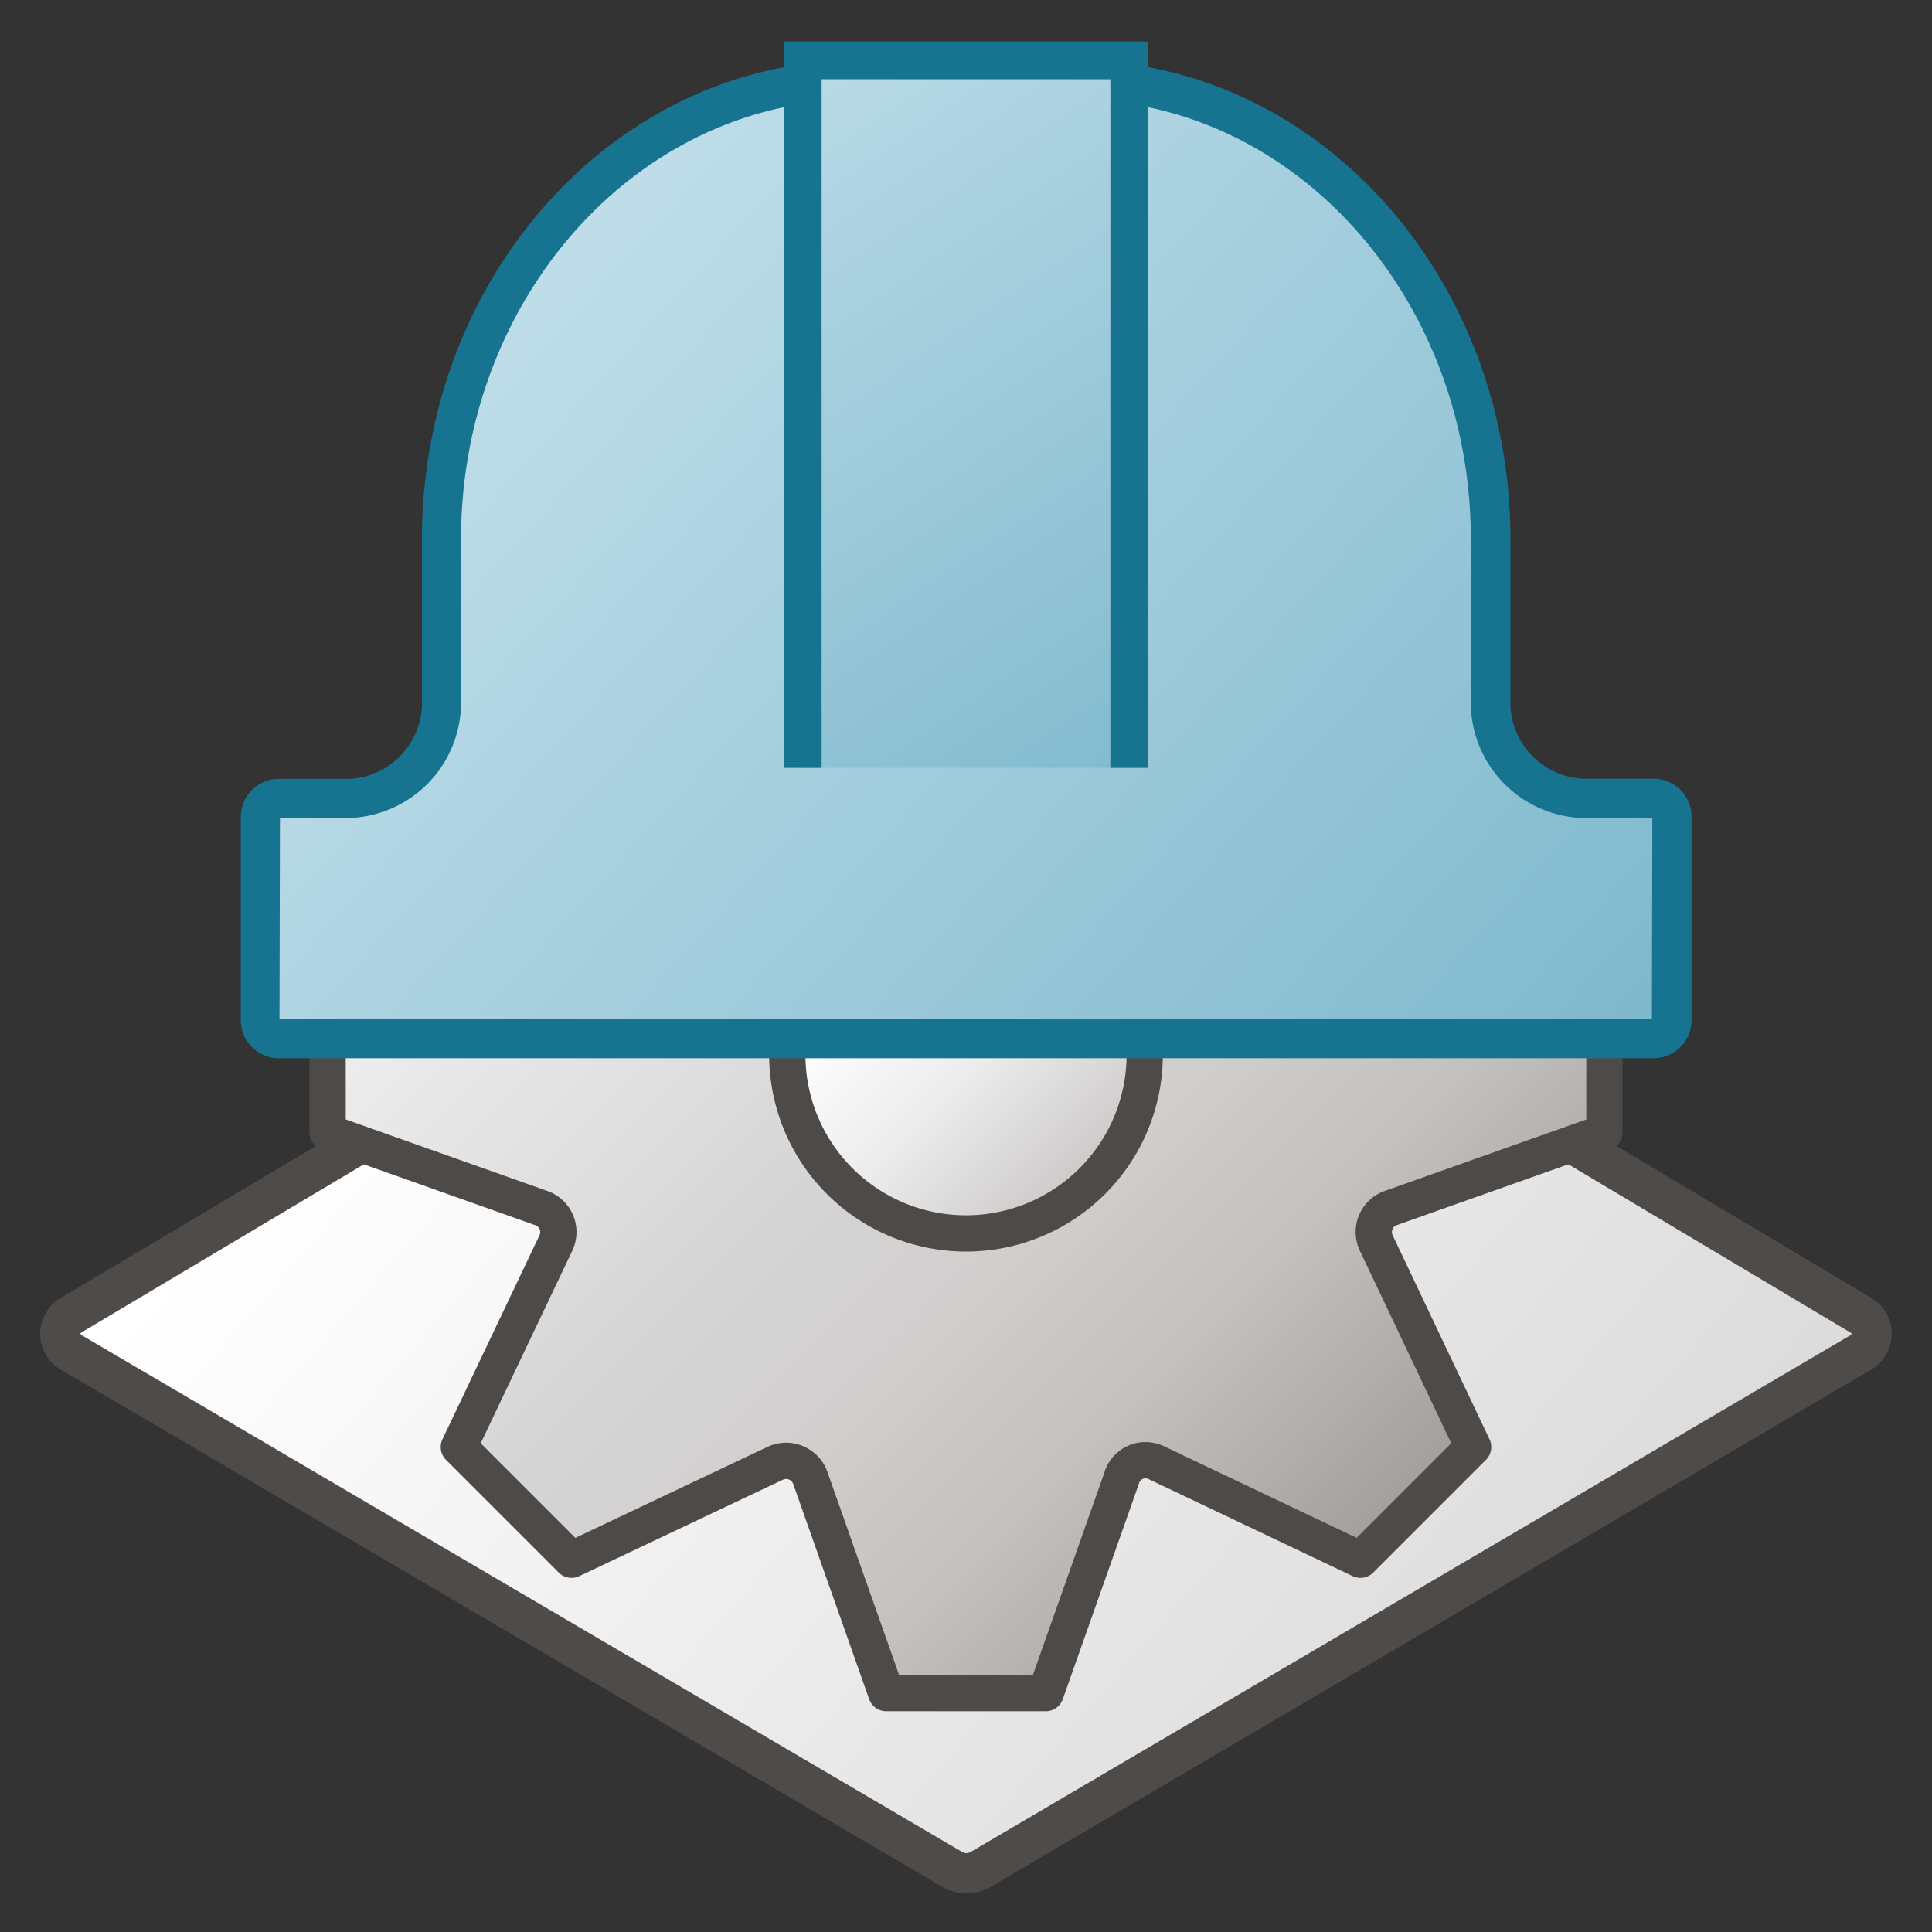 <svg id="Image" xmlns="http://www.w3.org/2000/svg" xmlns:xlink="http://www.w3.org/1999/xlink" viewBox="0 0 48 48">
  <rect x="0" y="0" width="48" height="48" fill="#333333" stroke="none"/>
  <defs>
    <linearGradient id="linear-gradient" x1="11.897" y1="25.365" x2="36.916" y2="3.656" gradientTransform="matrix(1, 0, 0, -1, 0, 48)" gradientUnits="userSpaceOnUse">
      <stop offset="0" stop-color="#fff"/>
      <stop offset="1" stop-color="#dbdbdb"/>
    </linearGradient>
    <linearGradient id="linear-gradient-2" x1="12.8" y1="12.952" x2="35.198" y2="35.351" gradientTransform="translate(0 2)" gradientUnits="userSpaceOnUse">
      <stop offset="0" stop-color="#f8f8f9"/>
      <stop offset="0.5" stop-color="#d5d4d4"/>
      <stop offset="0.63" stop-color="#d1cfce"/>
      <stop offset="0.779" stop-color="#c4c1c1"/>
      <stop offset="0.938" stop-color="#aba8a7"/>
      <stop offset="0.99" stop-color="#a29f9d"/>
    </linearGradient>
    <linearGradient id="linear-gradient-3" x1="20.86" y1="21.064" x2="27.14" y2="27.344" gradientTransform="translate(0 2)" gradientUnits="userSpaceOnUse">
      <stop offset="0" stop-color="#fff"/>
      <stop offset="0.221" stop-color="#fbfbfc"/>
      <stop offset="0.541" stop-color="#ececec"/>
      <stop offset="0.92" stop-color="#d0cecd"/>
      <stop offset="1" stop-color="#c9c6c5"/>
    </linearGradient>
    <linearGradient id="linear-gradient-4" x1="12.232" y1="39.824" x2="36.906" y2="17.536" gradientTransform="matrix(1, 0, 0, -1, 0, 48)" gradientUnits="userSpaceOnUse">
      <stop offset="0" stop-color="#bedde8"/>
      <stop offset="1" stop-color="#7eb8cd"/>
    </linearGradient>
    <linearGradient id="linear-gradient-5" x1="17.74" y1="46.928" x2="30.225" y2="28.546" xlink:href="#linear-gradient-4"/>
  </defs>
  <g id="g892">
    <g id="g62">
      <g id="Plane">
        <g id="g43">
          <path id="path39" d="M24.013,46.541a.677.677,0,0,1-.358-.1L1.767,33.6a.539.539,0,0,1-.267-.46.547.547,0,0,1,.272-.468L23.643,19.648a.693.693,0,0,1,.37-.107.681.681,0,0,1,.36.1L46.236,32.676a.533.533,0,0,1-.012.927L24.378,46.438A.7.7,0,0,1,24.013,46.541Z" fill="url(#linear-gradient)"/>
          <path id="path41" d="M24.012,20.041a.212.212,0,0,1,.114.037L45.964,33.1c.013.008.036.025.036.04s-.022.031-.021.031h0L24.108,46.016a.193.193,0,0,1-.1.025.218.218,0,0,1-.113-.035L2.037,33.177C2.023,33.169,2,33.152,2,33.136s.02-.03.02-.03h0l21.9-13.039a.185.185,0,0,1,.1-.026m0-1a1.19,1.19,0,0,0-.625.178L1.508,32.247a1.031,1.031,0,0,0,.006,1.782L23.393,46.868a1.192,1.192,0,0,0,1.238,0L46.486,34.029a1.032,1.032,0,0,0,.006-1.782L24.638,19.219a1.193,1.193,0,0,0-.626-.178Z" fill="#4f4b49"/>
        </g>
      </g>
      <g id="g60">
        <g id="g50">
          <path id="path46" d="M34.561,30.011l5.3-1.88V24.172l-5.3-1.88a.629.629,0,0,1-.4-.793.545.545,0,0,1,.03-.076L36.6,16.355l-2.8-2.8-5.07,2.413a.634.634,0,0,1-.847-.293c-.009-.019-.017-.037-.024-.056l-1.88-5.274H22.021l-1.88,5.271a.642.642,0,0,1-.833.362l-.038-.017L14.2,13.552l-2.8,2.8,2.408,5.069a.636.636,0,0,1-.308.845.46.46,0,0,1-.061.025l-5.3,1.88V28.13l5.3,1.881a.63.63,0,0,1,.4.8.489.489,0,0,1-.03.075L11.4,35.951l2.8,2.8,5.068-2.4a.638.638,0,0,1,.844.318.6.6,0,0,1,.027.07l1.88,5.326H25.98l1.881-5.324a.618.618,0,0,1,.755-.442.586.586,0,0,1,.115.042l5.068,2.41,2.8-2.8L34.192,30.88a.633.633,0,0,1,.3-.842C34.516,30.028,34.539,30.019,34.561,30.011Z" stroke="#4e4a48" stroke-linecap="round" stroke-linejoin="round" stroke-width="0.901" fill="url(#linear-gradient-2)"/>
          <path id="circle48" d="M28.44,26.2A4.44,4.44,0,0,1,24,30.644h0a4.44,4.44,0,0,1-4.44-4.44h0A4.44,4.44,0,0,1,24,21.764h0a4.44,4.44,0,0,1,4.44,4.44Z" stroke="#4e4a48" stroke-miterlimit="10" stroke-width="0.901" fill="url(#linear-gradient-3)"/>
        </g>
        <g id="g56">
          <path id="path52" d="M6.874,25.8a.468.468,0,0,1-.414-.5V20.339a.466.466,0,0,1,.414-.5h1.8a2.39,2.39,0,0,0,2.29-2.471V13.4C10.967,7.106,15.6,1.987,21.3,1.987h5.4c5.7,0,10.329,5.119,10.329,11.411v3.966a2.39,2.39,0,0,0,2.29,2.471h1.8a.466.466,0,0,1,.414.5V25.3a.468.468,0,0,1-.414.5Z" fill="url(#linear-gradient-4)"/>
          <path id="path54" d="M26.7,2.475c5.427,0,9.842,4.9,9.842,10.923v3.966a2.875,2.875,0,0,0,2.778,2.959h1.732a.022.022,0,0,0,0,.016l-.011,4.974H6.944a.022.022,0,0,0,0-.016l.011-4.974H8.676a2.875,2.875,0,0,0,2.778-2.959V13.4c0-6.023,4.415-10.923,9.842-10.923h5.4m0-.975H21.3c-5.974,0-10.817,5.327-10.817,11.9v3.966a1.9,1.9,0,0,1-1.8,1.983h-1.8a.95.95,0,0,0-.9.992V25.3a.951.951,0,0,0,.9.991H41.126a.951.951,0,0,0,.9-.991V20.339a.95.95,0,0,0-.9-.992h-1.8a1.9,1.9,0,0,1-1.8-1.983V13.4c0-6.571-4.843-11.9-10.817-11.9Z" fill="#177491"/>
        </g>
        <path id="polyline58" d="M19.944,19.077V1.5h8.112V19.077" stroke="#177491" stroke-miterlimit="10" stroke-width="0.938" fill="url(#linear-gradient-5)"/>
      </g>
    </g>
  </g>
</svg>
